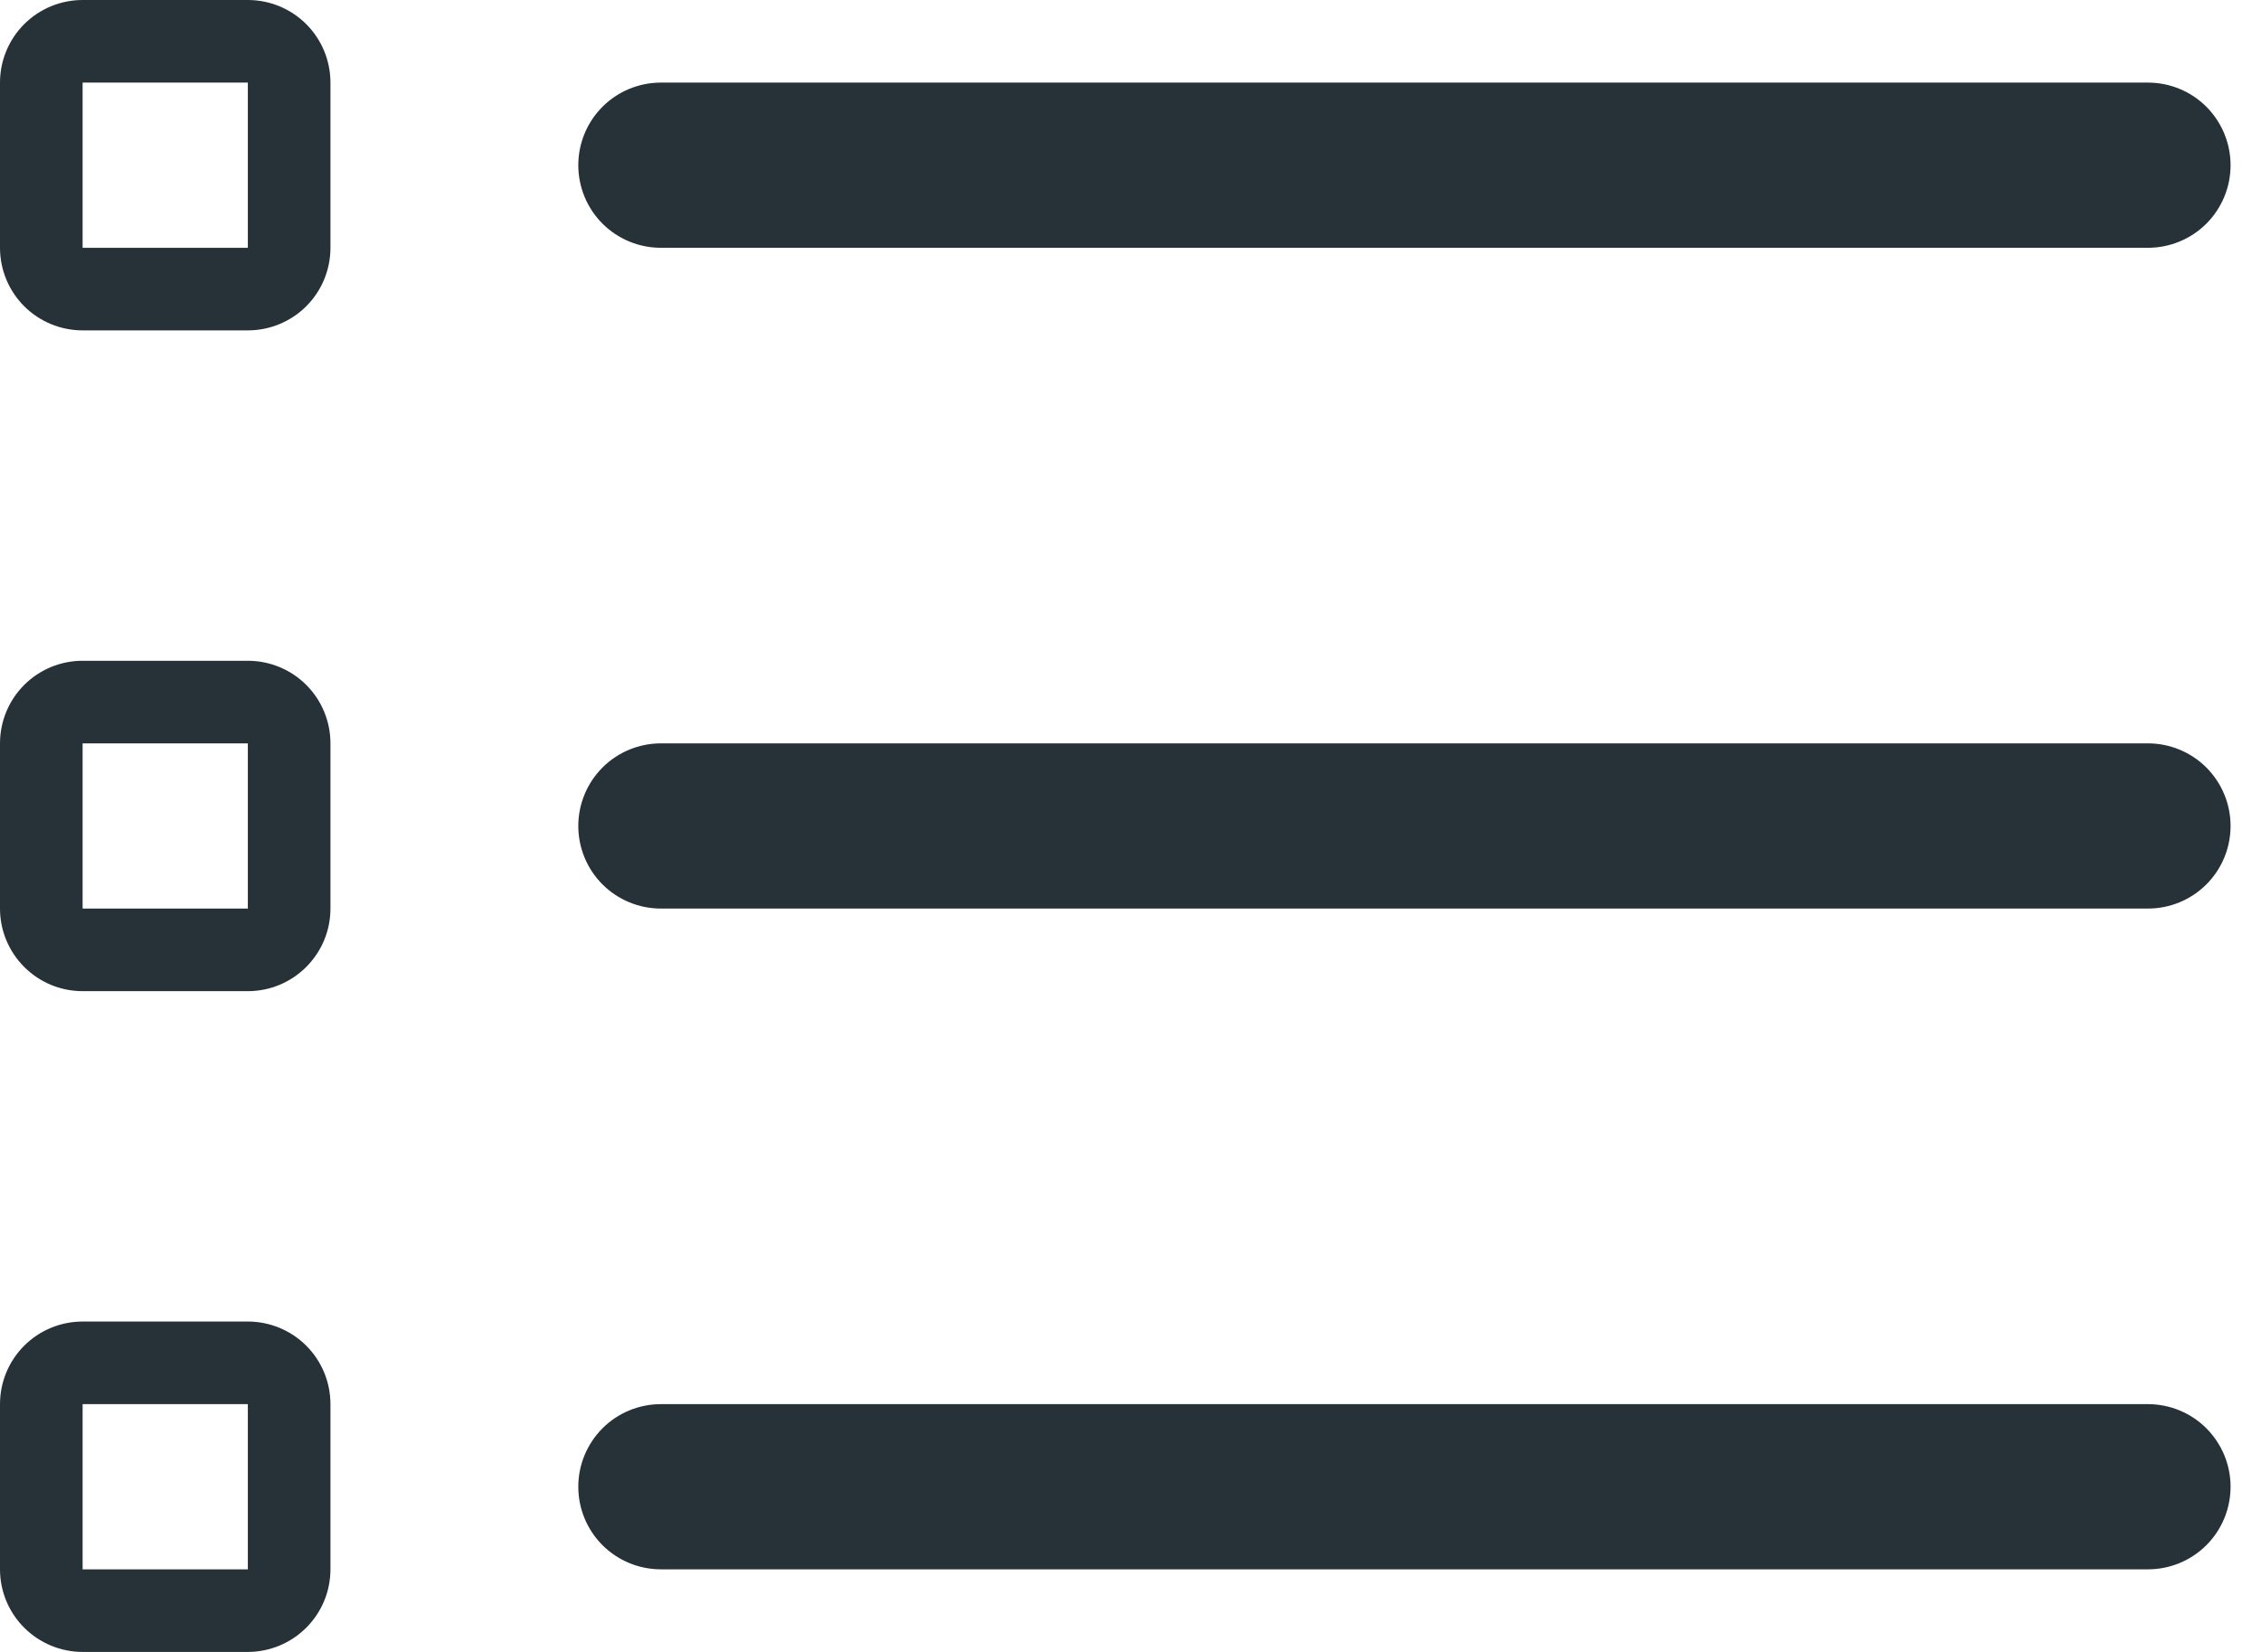 <svg width="26" height="19" viewBox="0 0 26 19" fill="none" xmlns="http://www.w3.org/2000/svg">
<path fill-rule="evenodd" clip-rule="evenodd" d="M0.95 0C0.698 0 0.456 0.1 0.278 0.278C0.1 0.456 0 0.698 0 0.95V2.85C0 3.102 0.1 3.344 0.278 3.522C0.456 3.7 0.698 3.8 0.95 3.8H2.85C3.102 3.8 3.344 3.7 3.522 3.522C3.7 3.344 3.8 3.102 3.8 2.85V0.95C3.8 0.698 3.7 0.456 3.522 0.278C3.344 0.1 3.102 0 2.85 0H0.95ZM2.85 0.95H0.95V2.85H2.85V0.95Z" fill="#263238"/>
<path d="M6.65 1.9C6.65 1.648 6.75 1.407 6.928 1.228C7.106 1.05 7.348 0.95 7.6 0.95H24.7C24.952 0.95 25.194 1.05 25.372 1.228C25.55 1.407 25.65 1.648 25.65 1.9C25.65 2.152 25.55 2.394 25.372 2.572C25.194 2.75 24.952 2.85 24.7 2.85H7.6C7.348 2.85 7.106 2.75 6.928 2.572C6.75 2.394 6.65 2.152 6.65 1.9ZM7.6 8.55C7.348 8.55 7.106 8.65 6.928 8.828C6.75 9.007 6.65 9.248 6.65 9.5C6.65 9.752 6.75 9.994 6.928 10.172C7.106 10.35 7.348 10.45 7.6 10.45H24.7C24.952 10.45 25.194 10.35 25.372 10.172C25.55 9.994 25.65 9.752 25.65 9.5C25.65 9.248 25.55 9.007 25.372 8.828C25.194 8.65 24.952 8.55 24.7 8.55H7.6ZM7.6 16.15C7.348 16.15 7.106 16.25 6.928 16.428C6.75 16.607 6.65 16.848 6.65 17.1C6.65 17.352 6.75 17.594 6.928 17.772C7.106 17.95 7.348 18.05 7.6 18.05H24.7C24.952 18.05 25.194 17.95 25.372 17.772C25.55 17.594 25.65 17.352 25.65 17.1C25.65 16.848 25.55 16.607 25.372 16.428C25.194 16.25 24.952 16.15 24.7 16.15H7.6Z" fill="#263238"/>
<path fill-rule="evenodd" clip-rule="evenodd" d="M0 8.55C0 8.298 0.1 8.056 0.278 7.878C0.456 7.7 0.698 7.6 0.95 7.6H2.85C3.102 7.6 3.344 7.7 3.522 7.878C3.7 8.056 3.8 8.298 3.8 8.55V10.45C3.8 10.702 3.7 10.943 3.522 11.121C3.344 11.3 3.102 11.4 2.85 11.4H0.95C0.698 11.4 0.456 11.3 0.278 11.121C0.1 10.943 0 10.702 0 10.45V8.55ZM0.95 8.55H2.85V10.45H0.95V8.55ZM0.95 15.2C0.698 15.2 0.456 15.3 0.278 15.478C0.1 15.656 0 15.898 0 16.15V18.05C0 18.302 0.1 18.543 0.278 18.721C0.456 18.899 0.698 19 0.95 19H2.85C3.102 19 3.344 18.899 3.522 18.721C3.7 18.543 3.8 18.302 3.8 18.05V16.15C3.8 15.898 3.7 15.656 3.522 15.478C3.344 15.3 3.102 15.2 2.85 15.2H0.95ZM2.85 16.15H0.95V18.05H2.85V16.15Z" fill="#263238"/>
</svg>

